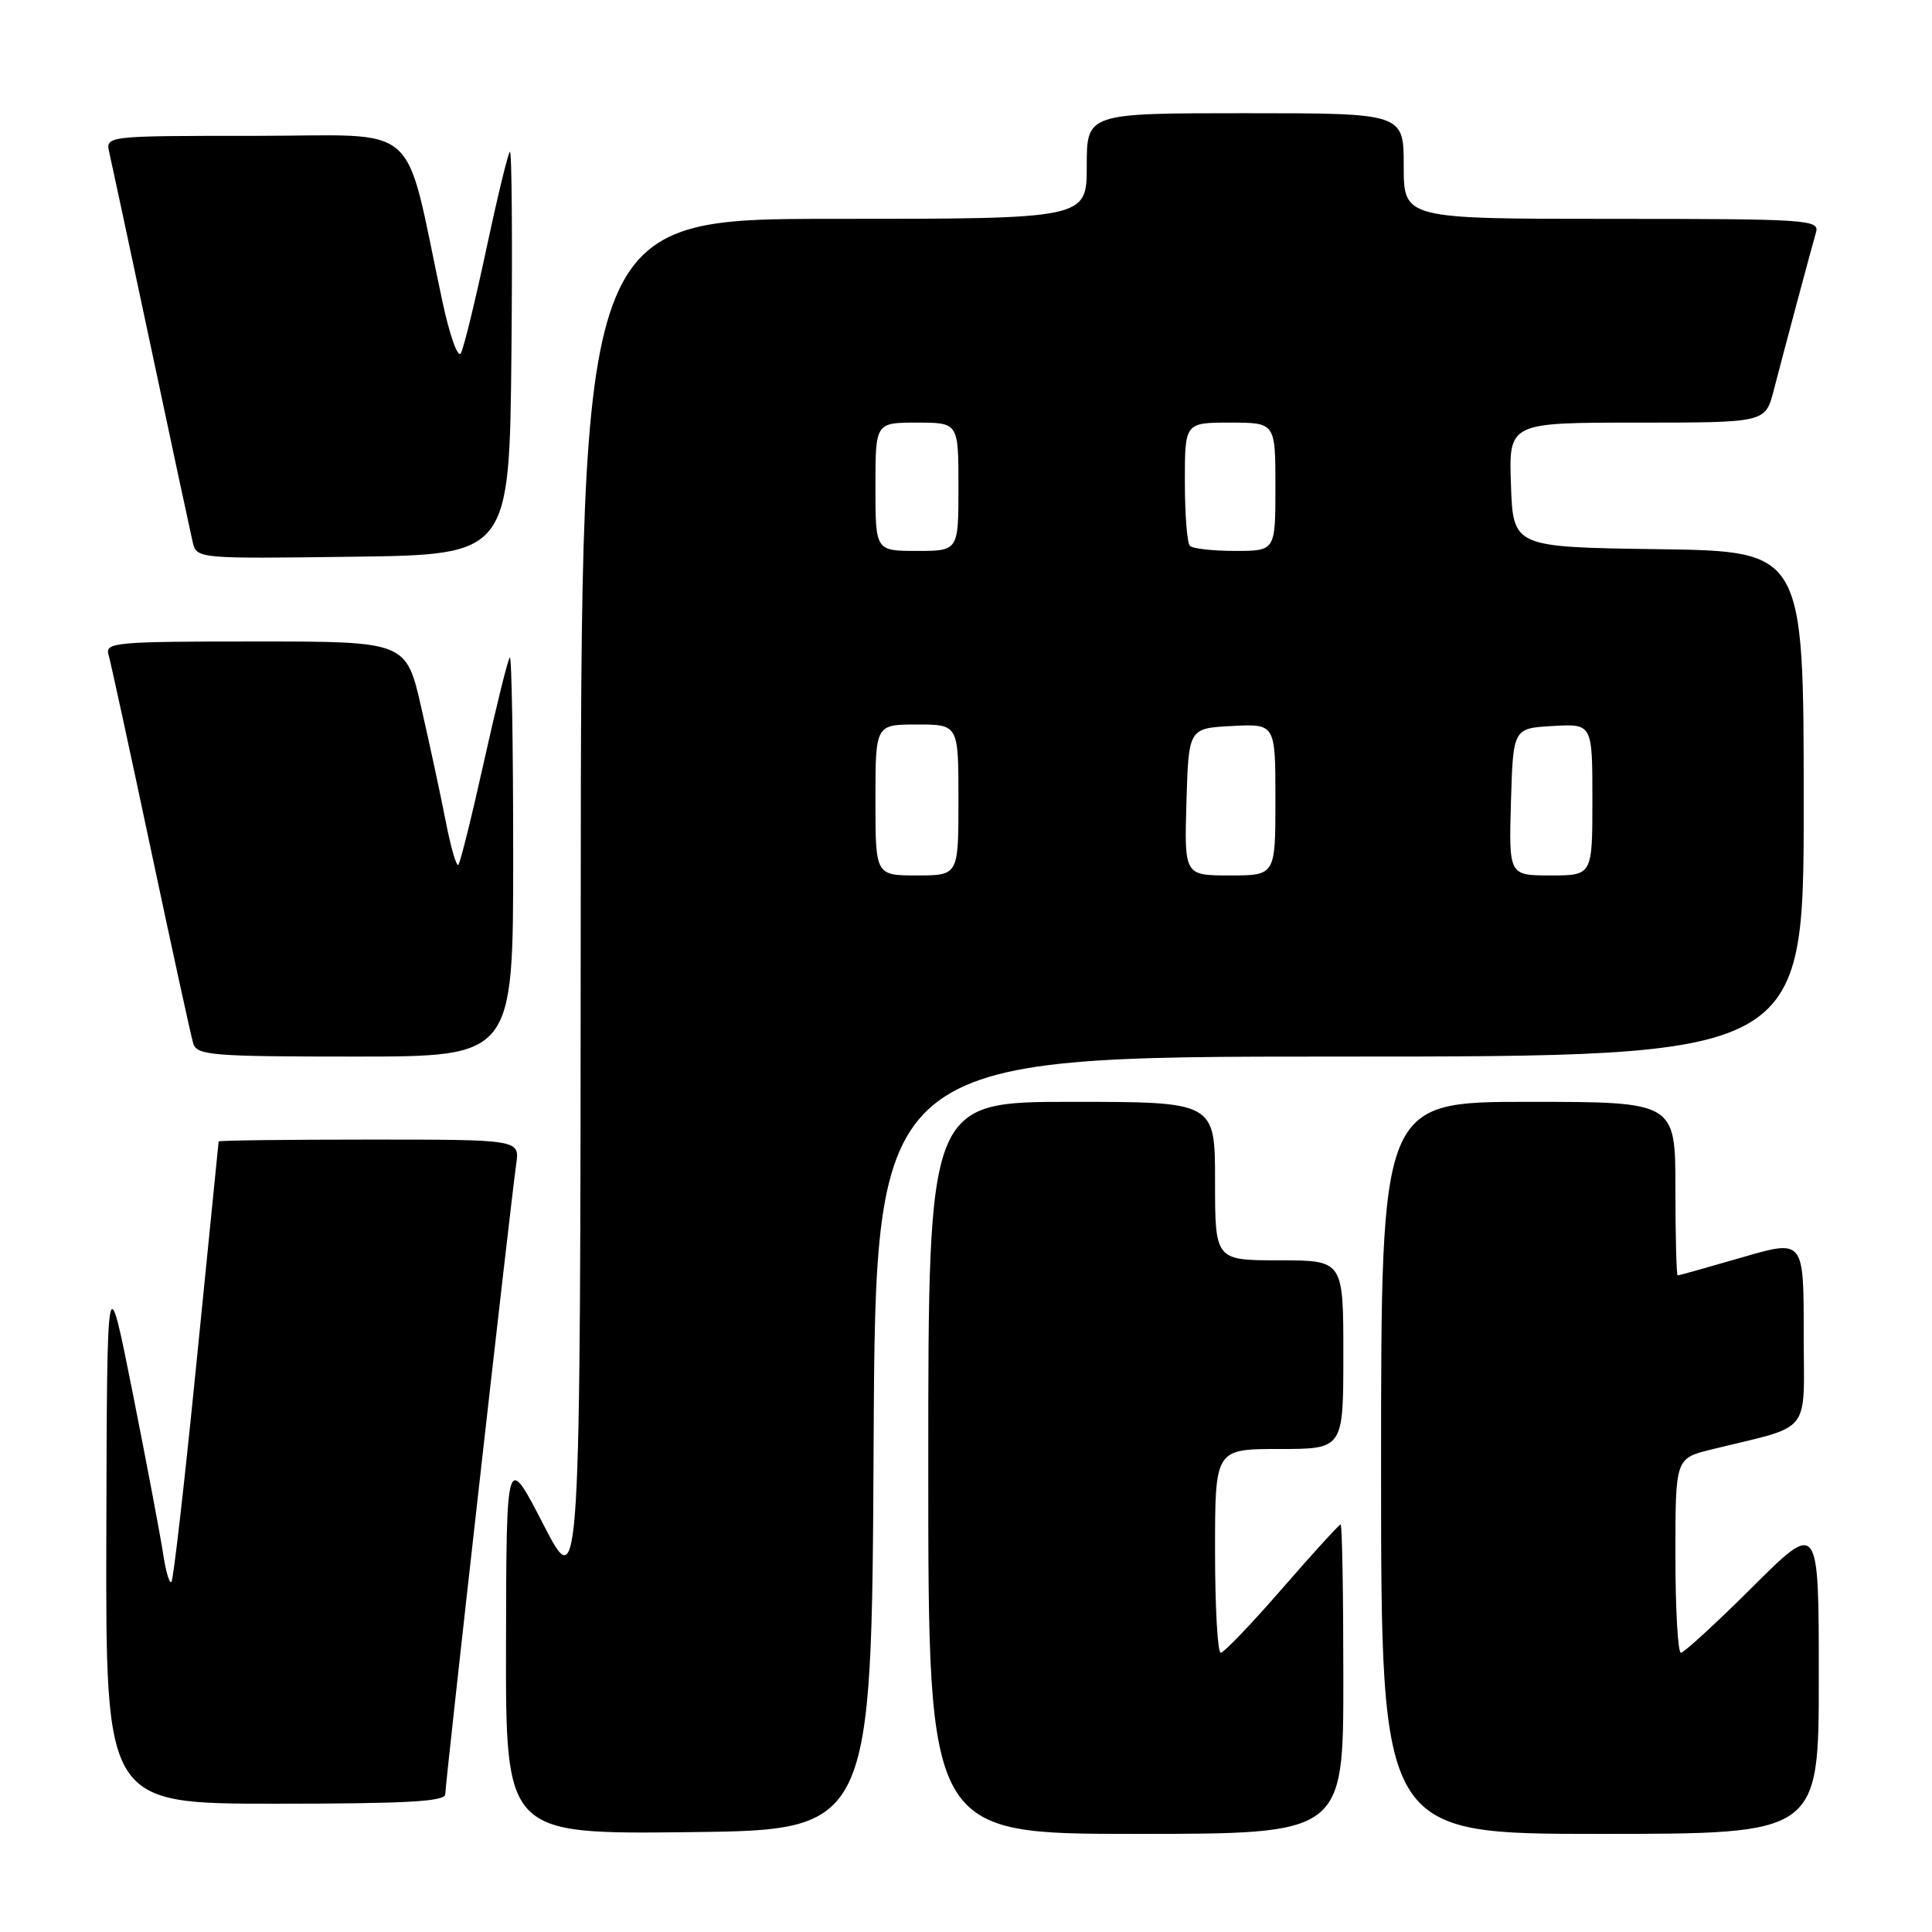 <?xml version="1.0" encoding="UTF-8" standalone="no"?>
<!DOCTYPE svg PUBLIC "-//W3C//DTD SVG 1.1//EN" "http://www.w3.org/Graphics/SVG/1.1/DTD/svg11.dtd" >
<svg xmlns="http://www.w3.org/2000/svg" xmlns:xlink="http://www.w3.org/1999/xlink" version="1.1" viewBox="0 0 256 256">
 <g >
 <path fill="currentColor"
d=" M 115.76 191.25 C 116.02 140.00 116.02 140.00 177.51 140.00 C 239.00 140.00 239.00 140.00 239.00 106.52 C 239.00 73.04 239.00 73.04 219.75 72.77 C 200.50 72.50 200.50 72.50 200.21 64.25 C 199.92 56.00 199.92 56.00 216.92 56.00 C 233.92 56.00 233.92 56.00 235.02 51.75 C 236.38 46.50 239.96 33.12 240.64 30.75 C 241.10 29.11 239.35 29.00 213.57 29.00 C 186.00 29.00 186.00 29.00 186.00 22.00 C 186.00 15.00 186.00 15.00 165.00 15.00 C 144.00 15.00 144.00 15.00 144.00 22.00 C 144.00 29.00 144.00 29.00 110.50 29.00 C 77.00 29.00 77.00 29.00 76.95 120.25 C 76.90 211.50 76.90 211.50 72.00 202.00 C 67.10 192.50 67.10 192.50 67.05 217.77 C 67.00 243.04 67.00 243.04 91.25 242.77 C 115.50 242.50 115.50 242.50 115.76 191.25 Z  M 178.00 222.50 C 178.00 211.22 177.84 202.00 177.64 202.00 C 177.44 202.00 173.96 205.82 169.89 210.50 C 165.83 215.17 162.16 219.00 161.75 219.00 C 161.34 219.00 161.00 212.93 161.00 205.50 C 161.00 192.00 161.00 192.00 169.50 192.00 C 178.00 192.00 178.00 192.00 178.00 179.50 C 178.00 167.00 178.00 167.00 169.50 167.00 C 161.00 167.00 161.00 167.00 161.00 156.50 C 161.00 146.00 161.00 146.00 142.00 146.00 C 123.00 146.00 123.00 146.00 123.00 194.50 C 123.00 243.00 123.00 243.00 150.50 243.00 C 178.00 243.00 178.00 243.00 178.00 222.50 Z  M 241.00 222.27 C 241.00 201.54 241.00 201.54 232.23 210.27 C 227.41 215.07 223.13 219.00 222.73 219.00 C 222.33 219.00 222.00 213.20 222.00 206.12 C 222.00 193.24 222.00 193.24 226.75 192.07 C 240.36 188.71 239.00 190.43 239.00 176.58 C 239.00 164.23 239.00 164.23 230.80 166.62 C 226.29 167.93 222.47 169.00 222.30 169.00 C 222.14 169.00 222.00 163.82 222.00 157.50 C 222.00 146.00 222.00 146.00 202.50 146.00 C 183.00 146.00 183.00 146.00 183.00 194.50 C 183.00 243.00 183.00 243.00 212.00 243.00 C 241.00 243.00 241.00 243.00 241.00 222.27 Z  M 59.00 237.75 C 59.00 236.33 67.68 159.23 68.40 154.25 C 68.87 151.00 68.87 151.00 48.94 151.00 C 37.97 151.00 28.99 151.11 28.97 151.25 C 28.95 151.39 27.65 164.47 26.06 180.32 C 24.48 196.18 22.98 209.36 22.71 209.62 C 22.45 209.88 21.95 208.16 21.60 205.80 C 21.24 203.43 19.43 193.85 17.57 184.50 C 14.18 167.50 14.18 167.50 14.09 203.25 C 14.00 239.00 14.00 239.00 36.50 239.00 C 53.83 239.00 59.00 238.71 59.00 237.75 Z  M 68.00 113.33 C 68.00 98.67 67.80 86.87 67.55 87.12 C 67.30 87.36 65.77 93.55 64.14 100.86 C 62.52 108.17 60.98 114.35 60.73 114.60 C 60.48 114.86 59.72 112.23 59.05 108.78 C 58.38 105.33 56.92 98.56 55.82 93.75 C 53.82 85.00 53.82 85.00 33.84 85.00 C 15.29 85.00 13.90 85.12 14.38 86.75 C 14.66 87.71 17.18 99.30 19.98 112.50 C 22.78 125.70 25.31 137.29 25.60 138.25 C 26.09 139.84 28.00 140.00 47.07 140.00 C 68.00 140.00 68.00 140.00 68.00 113.33 Z  M 67.77 46.57 C 67.91 31.75 67.82 19.85 67.56 20.11 C 67.30 20.37 65.89 26.19 64.43 33.04 C 62.97 39.89 61.46 46.09 61.07 46.80 C 60.67 47.53 59.58 44.44 58.59 39.80 C 53.40 15.53 56.20 18.00 33.87 18.00 C 13.96 18.00 13.96 18.00 14.49 20.25 C 14.77 21.49 17.26 33.07 20.00 46.00 C 22.74 58.93 25.23 70.52 25.52 71.77 C 26.05 74.04 26.05 74.04 46.77 73.77 C 67.50 73.50 67.50 73.50 67.77 46.57 Z  M 116.00 106.00 C 116.00 96.00 116.00 96.00 121.50 96.00 C 127.00 96.00 127.00 96.00 127.00 106.00 C 127.00 116.00 127.00 116.00 121.50 116.00 C 116.00 116.00 116.00 116.00 116.00 106.00 Z  M 157.21 106.25 C 157.50 96.50 157.50 96.50 163.25 96.20 C 169.00 95.90 169.00 95.90 169.00 105.95 C 169.00 116.00 169.00 116.00 162.96 116.00 C 156.93 116.00 156.93 116.00 157.21 106.25 Z  M 200.21 106.25 C 200.50 96.50 200.50 96.50 205.75 96.20 C 211.00 95.90 211.00 95.90 211.00 105.95 C 211.00 116.00 211.00 116.00 205.46 116.00 C 199.93 116.00 199.93 116.00 200.21 106.25 Z  M 116.00 64.50 C 116.00 56.00 116.00 56.00 121.50 56.00 C 127.00 56.00 127.00 56.00 127.00 64.50 C 127.00 73.00 127.00 73.00 121.50 73.00 C 116.00 73.00 116.00 73.00 116.00 64.50 Z  M 157.67 72.33 C 157.30 71.97 157.00 68.14 157.00 63.83 C 157.00 56.00 157.00 56.00 163.00 56.00 C 169.00 56.00 169.00 56.00 169.00 64.50 C 169.00 73.00 169.00 73.00 163.67 73.00 C 160.73 73.00 158.03 72.70 157.67 72.33 Z "/>
</g>
</svg>